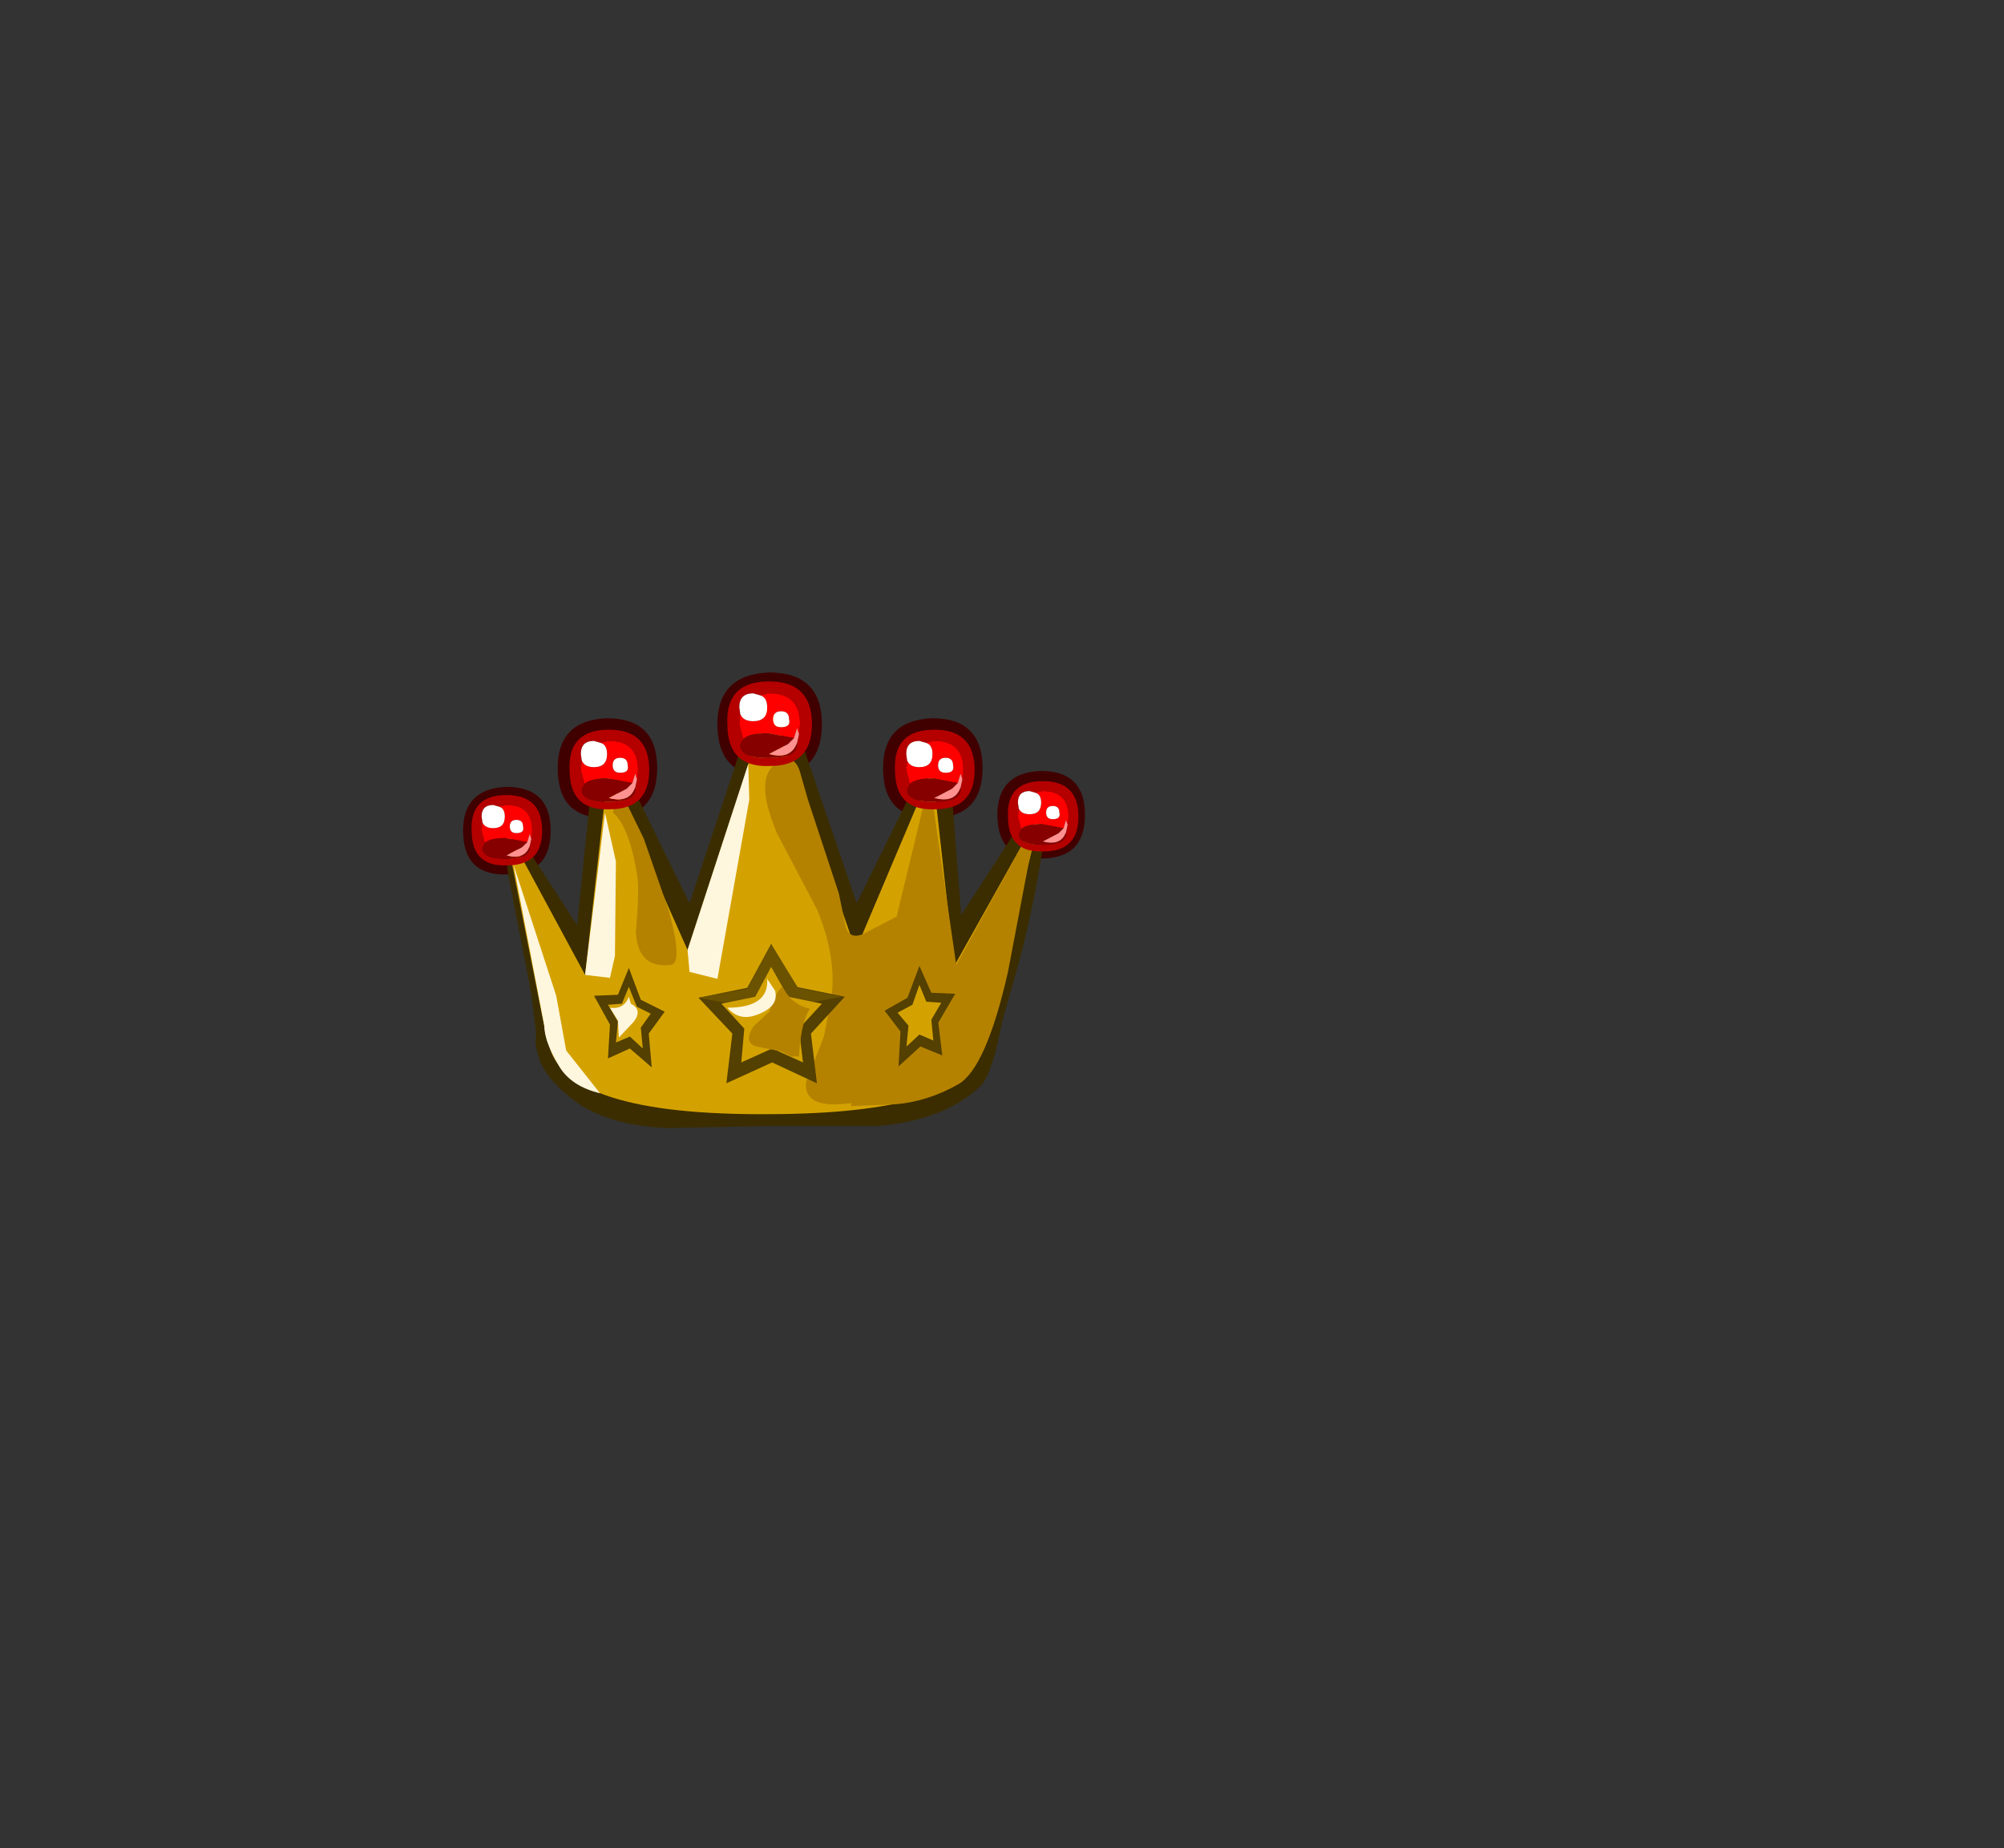<svg xmlns="http://www.w3.org/2000/svg" xmlns:xlink="http://www.w3.org/1999/xlink" width="100.7" height="92.9"><rect width="100%" height="100%" fill="#333333" stroke="none"/><g transform="translate(38.65 49.75)"><use xlink:href="#a" width="5.25" height="5.2" transform="matrix(.952 0 0 .962 -10.626 -13.65)"/><use xlink:href="#a" width="5.25" height="5.2" transform="matrix(.838 0 0 .846 -15.38 -10.2)"/><use xlink:href="#a" width="5.25" height="5.2" transform="matrix(.838 0 0 .846 11.47 -11)"/><use xlink:href="#a" width="5.25" height="5.2" transform="matrix(.952 0 0 .962 5.724 -13.65)"/><use xlink:href="#a" width="5.25" height="5.2" transform="translate(-2.6 -15.95)"/><use xlink:href="#b" width="27.5" height="21.5" transform="translate(-13.3 -14.55)"/><use xlink:href="#c" width="4.25" height="4.25" transform="translate(-2.1 -15.5)"/><use xlink:href="#c" width="4.25" height="4.25" transform="translate(6.324 -13.073) scale(.941)"/><use xlink:href="#c" width="4.25" height="4.25" transform="matrix(.833 0 0 .831 12.001 -10.487)"/><use xlink:href="#c" width="4.25" height="4.25" transform="translate(-10.027 -13.073) scale(.941)"/><use xlink:href="#c" width="4.25" height="4.25" transform="matrix(.833 0 0 .831 -14.949 -9.787)"/></g><defs><use xlink:href="#d" id="a" width="5.25" height="5.2"/><use xlink:href="#e" id="c" width="4.25" height="4.25"/><g id="b" fill-rule="evenodd"><path fill="#3b2d00" d="m14.9 2 2.8 8.2 2.95-6 1-.55.75.05.55 7.1 3.1-4.8 1.35-.05q.25 0-.25.8-.4 2.85-1.2 6.05l-1.4 5q-.6 1.5-2.1 2.5l-20.8-2.85q-.2-2.5-.7-4.75l-.8-4.15V7.2l.5-.05h.3l2.7 4.15.75-7.35 1.4-.15.6.5 2.9 5.9 2.85-8.6 1.8-.5q.95 0 .95.9"/><path fill="#3b2d00" d="M24.9 14.55q.35.6-.1 2.6-.45 1.9-.95 2.3-1.75 1.65-5.1 1.95h-5.7l-4.8.1q-2.8-.1-4.5-1.2-1.6-1.15-2-2.25-.8-2.5 1.75-.55 1.7 1.4 2.75 1.7l8.1.75q3.45 0 4.6-.6l2.5-1.55q.4-.25 1.8-3.35l1.65.1"/><path fill="#d4a200" d="M27 5.5 25.15 13q-.45 2.45-1.25 4.7-1.1 3.05-10.45 3.1-10.6.1-11.25-3.65h-.05L0 6.3l4.05 7.5L5.2 3.55l4 9L13.3 0l4.35 12.55 3.85-9.1 1.1 9.9L27 5.5"/><path fill="#b58200" d="m5.45 5.65.1-.5.5-.15L7 6.95l1.25 3.6q.75 2.7.1 2.75-1.65.2-1.75-1.65.2-2.25.05-2.95-.4-2.4-1.2-3.05M15.7 10.5l-2-3.8q-1.3-3.05.2-3.65.7-.3.95.55l.4 1.4 1.55 4.7.35 1.7q.25.75 1.15.2l2.7-1.4q-.3 1.25-1.95 3.35l.65 2.25q0 1.25-.35 2-.9 1.65-.9 2.25-3.45.8-3.3-.85l.9-2.3.35-1.8q.35-2.05-.7-4.6"/><path fill="#b58200" d="m26.45 7.6-1.15 6.05q-1.1 4.85-2.5 5.65-1.5.85-3.1 1l-2.3.1 3.65-15.1.5.05 1.15 7.95 3.35-6.1.7-.35-.3.75"/><path fill="#544000" d="m14.65 14.4 2.45.5-1.7 1.85.3 2.5-2.25-1.05-2.3 1.05.3-2.5-1.7-1.8 2.45-.5 1.2-2.2 1.25 2.15"/><path fill="#6b5200" d="m13.4 12.25 1.35 2.2 2.2.45-3.75.7-3.45-.65 2.45-.45 1.2-2.25"/><path fill="#d4a200" d="m13.45 17.5-1.55.7.15-1.7-1.15-1.25 1.7-.35.8-1.5.85 1.5 1.7.35-1.15 1.25.2 1.7-1.55-.7"/><path fill="#544000" d="m20.25 14.95.6-1.6.6 1.35 1.2.05-.85 1.45.2 1.65-1.1-.45-1.1 1 .1-1.75-.8-1.05 1.15-.65"/><path fill="#d4a200" d="m20.5 15.3.35-1 .35.85.75.05-.5.85.1 1.05-.7-.3-.65.6.1-1.05-.55-.65.75-.4"/><path fill="#544000" d="m6.85 15.05 1.2.6-.8 1.1.15 1.7-1.1-.95-1.1.5.1-1.7-.8-1.45 1.2-.05.55-1.35.6 1.6"/><path fill="#d4a200" d="m6.65 15.4.7.35-.5.7.1 1.05-.65-.6-.7.3.1-1.05-.5-.85.7-.05.35-.85.4 1"/><path fill="#b58200" d="m14.4 17.9-.5-.25-1.25-.25q-.65-.2-.15-1l.8-.75q.3-.95.65-1.25.5.9 1.4 1.1-.45.65-.55 2.4h-.4"/><path fill="#fff6de" d="M12.7 15.8q-.9.35-1.5-.35 2.1 0 2-1.45l.4.6q.2.8-.9 1.2m-6.45-.9.1.35q.6.3.15.9l-.75.8-.05-.85-.4-.65q.7.1.95-.55m2.95-2.35 3.05-9.35.05 1.8-1.6 9-1.4-.35-.1-1.1m-4.15-6.9L5.6 8.1l-.05 4.75-.25 1.1-1.25-.15 1-8.15M2 16.35.45 8.25l2.15 6.6.5 2.75 1.7 2.15q-1.45-.35-2.05-1.35Q2 17.15 2 16.35"/></g><g id="e" fill-rule="evenodd"><path fill="#b50000" d="m3.6 2.65.05-.5Q3.65.6 2.1.6l-.45.1L1.3.6q-.7 0-.7.7l.05.35-.05.5.2.75-.15.3q0 .65 1.4.65 1.45 0 1.45-.65v-.1l.1-.45m-1.45 1.6Q0 4.35 0 2.15-.1 0 2.1 0q2.15 0 2.15 2.15 0 2.1-2.1 2.1"/><path fill="red" d="M2.7 1.5q-.4 0-.4.4t.4.4q.5 0 .4-.4 0-.4-.4-.4M1.65.7 2.1.6q1.55 0 1.55 1.55l-.05.5-.1-.3-.15.5-1.3-.25q-.95 0-1.25.3l-.2-.75.05-.5Q.8 2 1.3 2 2 2 2 1.3q0-.5-.35-.6"/><path fill="#870000" d="M3.5 3.1v.1q0 .65-1.45.65-1.4 0-1.4-.65l.15-.3q.3-.3 1.25-.3l1.3.25-.3.3-.95.5q.95.25 1.3-.35l.1-.2"/><path fill="#fff" d="M2.7 1.5q.4 0 .4.4.1.4-.4.4-.4 0-.4-.4t.4-.4m-2.05.15L.6 1.3q0-.7.7-.7l.35.1q.35.1.35.6 0 .7-.7.7-.5 0-.65-.35"/><path fill="#ff9191" d="m3.6 2.65-.1.45-.1.2q-.35.6-1.3.35l.95-.5.3-.3.15-.5.1.3"/></g><path id="d" fill="#400000" fill-rule="evenodd" d="M.05 2.6Q-2.6 2.7-2.6 0q0-2.5 2.6-2.6 2.65 0 2.65 2.6T.05 2.6" transform="translate(2.6 2.6)"/></defs></svg>